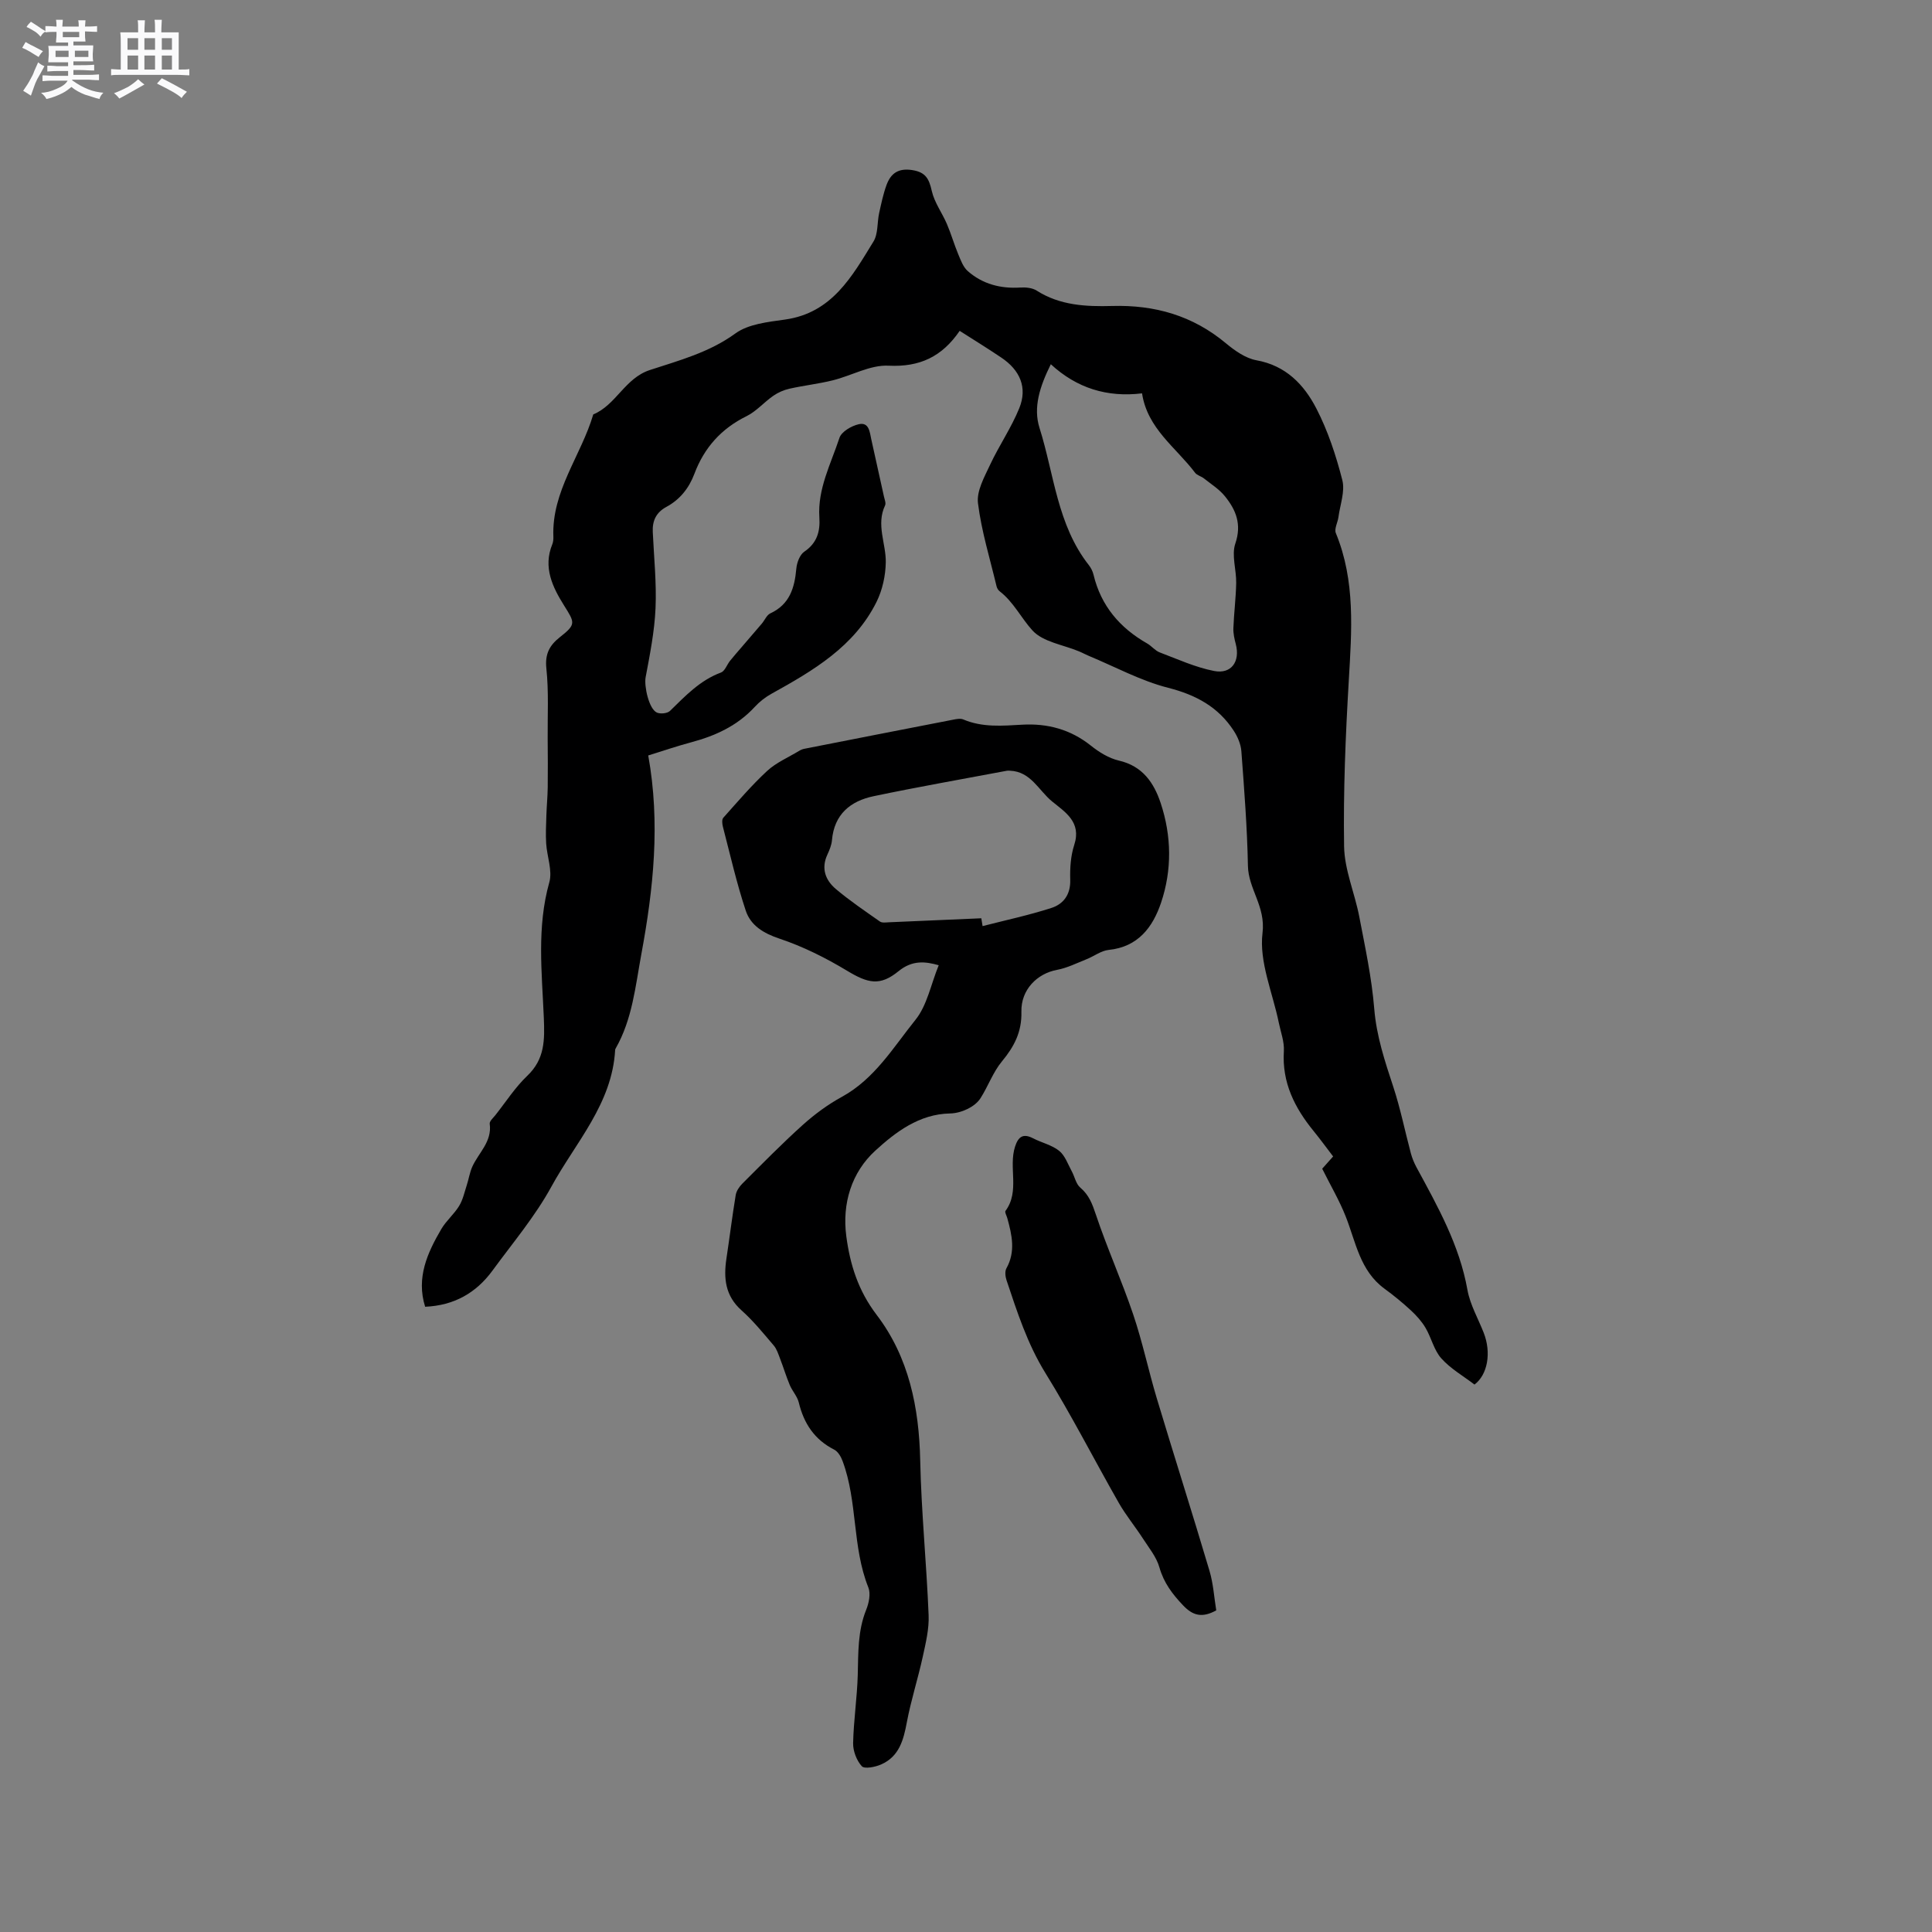 <svg enable-background="new 0 0 400 400" viewBox="0 0 400 400" xmlns="http://www.w3.org/2000/svg"><rect x="0" y="0" width="400" height="400" fill="#808080" stroke="none"/><path d="m6.8 9.5c.6.3 1.3.7 2.1 1.1-.4.4-.7.8-.9 1.2-.7-.4-1.3-.8-1.8-1.1s-1.1-.6-1.6-.8c.2-.4.5-.8.7-1.2.4.2.8.5 1.5.8zm.9 6.9c-.3.6-.5 1.1-.7 1.7s-.4 1.1-.6 1.7c-.6-.4-1.1-.7-1.6-1 .7-1 1.2-1.8 1.5-2.4.3-.5.6-1.1.8-1.7.3-.6.5-1.2.8-1.8.3.3.8.6 1.3.8-.7 1.3-1.2 2.2-1.5 2.7zm.1-11c.4.3 1 .7 1.7 1.1-.5.2-.8.6-1.1 1.1-.5-.6-1-1-1.4-1.2s-.9-.6-1.5-.8c.2-.4.5-.7.9-1.1.5.3.9.6 1.4.9zm10.5 13.1c1 .4 2 .6 3.1.7-.4.4-.7.8-.8 1.3-.9-.2-1.9-.6-3-.9-1-.4-2-.9-2.8-1.6-.5.4-1.1.9-1.9 1.3s-1.9.9-3.3 1.2c-.1-.3-.5-.8-1.1-1.3 1 0 2.1-.3 3.2-.8 1.2-.5 1.9-1 2.3-1.7h-3.2c-.4 0-1 0-2 .1v-1.2c1 0 1.7.1 2 .1h3.3v-1h-2.3c-.2 0-.9 0-2 .1v-1.2c1.2 0 1.9.1 2 .1h2.3v-.8h-4.1c0-.7.1-1.2.1-1.6 0-.5 0-1.1-.1-1.8h4.1v-.7h-2.5c0-.6.1-1.1.1-1.6v-.6h-.5c-.4 0-1 0-1.8.1v-1.3c1.2 0 1.9.1 2.1.1h.2c0-.3 0-.8-.1-1.4h1.4c0 .6-.1 1-.1 1.4h3.4c0-.4 0-.8-.1-1.3h1.5c0 .4-.1.9-.1 1.3.7 0 1.5 0 2.5-.1v1.2c-1 0-1.8-.1-2.5-.1v.6c0 .3 0 .8.1 1.5h-2.5v.8h4.1c0 .7-.1 1.3-.1 1.8s0 1 .1 1.5h-4.1v.8h1.4c.8 0 1.8 0 2.9-.1v1.2c-1 0-1.9-.1-2.8-.1h-1.5v1h3.2c.3 0 1 0 2.1-.1v1.2c-1.1 0-1.8-.1-2.1-.1h-3.4l-.1.1c1.4 1 2.4 1.5 3.4 1.9zm-4.1-6.7v-1.3h-2.7v1.3zm2.2-4.1v-1.1h-3.4v1.1zm1.9 4.1v-1.3h-2.8v1.3z" fill="#fafafb"/><path d="m37 6.7v2.3 5.4c1 0 1.8 0 2.2-.1v1.3c-.6 0-1.5-.1-2.5-.1h-11.9c-.7 0-1.3 0-1.8.1v-1.3c.5 0 1.1.1 2 .1v-5.2c0-1 0-1.8-.1-2.5h3.7c0-1.3 0-2.1-.1-2.5h1.5c0 .4-.1 1.3-.1 2.5h2.2c0-1.2 0-2.1-.1-2.6h1.5c0 .4-.1 1.3-.1 2.6zm-12.3 13.7c-.3-.4-.7-.8-1.1-1.1 1.1-.4 2.1-.9 2.9-1.3.8-.5 1.5-1 2.1-1.6.4.4.9.8 1.3 1.1-2.5 1.4-4.2 2.4-5.2 2.9zm3.9-10.1v-2.4h-2.2v2.4zm0 4.1v-2.9h-2.2v2.9zm3.5-4.1v-2.4h-2.2v2.4zm0 4.1v-2.9h-2.2v2.9zm.4 2.9 1-1.1c.6.3 1.4.7 2.5 1.3s2 1.1 2.7 1.5c-.4.4-.8.8-1.1 1.3-.8-.8-2.5-1.7-5.1-3zm3.1-7v-2.4h-2.1v2.4zm0 4.1v-2.9h-2.1v2.9z" fill="#fafafb"/><g fill="#000001"><path d="m198.69 68.5c-3.66 5.35-8.26 7.53-14.74 7.21-3.79-.19-7.67 2.08-11.56 3.04-2.95.73-5.99 1.06-8.95 1.73-1.17.26-2.35.78-3.33 1.46-1.91 1.32-3.5 3.21-5.54 4.22-5.24 2.58-8.78 6.54-10.8 11.93-1.13 3-3.01 5.35-5.81 6.86-2.13 1.16-2.92 2.88-2.81 5.2.24 5.26.8 10.54.57 15.78-.21 4.79-1.16 9.56-2.05 14.29-.34 1.78.65 6.54 2.33 7.31.73.33 2.17.18 2.71-.34 3.19-3.11 6.21-6.34 10.56-7.95.81-.3 1.23-1.62 1.88-2.43.78-.97 1.6-1.9 2.41-2.84 1.39-1.62 2.79-3.23 4.17-4.86.6-.71 1.01-1.77 1.76-2.12 4.01-1.86 5.02-5.27 5.38-9.26.11-1.24.71-2.87 1.65-3.51 2.64-1.79 3.31-4.17 3.12-7.09-.39-5.92 2.39-11.1 4.16-16.48.42-1.28 2.49-2.48 4-2.82 2.14-.48 2.26 1.62 2.6 3.17.86 3.93 1.75 7.85 2.61 11.79.14.62.46 1.38.23 1.86-1.89 4 .22 7.89.15 11.8-.05 2.74-.69 5.69-1.9 8.14-4.6 9.28-13.13 14.26-21.77 19.05-1.28.71-2.49 1.66-3.47 2.73-3.59 3.89-8.12 5.97-13.13 7.31-3.05.82-6.05 1.84-8.91 2.73 2.53 14.01 1.08 27.59-1.43 41.16-1.23 6.65-1.86 13.45-5.31 19.49-.05.09-.1.2-.11.3-.61 11.18-8.2 19.18-13.19 28.3-3.38 6.19-8.03 11.69-12.22 17.42-3.37 4.6-7.93 7.21-13.93 7.47-1.88-6 .45-11.14 3.35-16.09 1.01-1.72 2.64-3.07 3.68-4.77.78-1.27 1.11-2.83 1.58-4.28.42-1.28.61-2.64 1.15-3.85 1.31-2.91 4.12-5.18 3.61-8.89-.07-.54.73-1.23 1.18-1.8 2.17-2.74 4.09-5.75 6.6-8.14 3.65-3.48 3.61-7.42 3.42-12.06-.39-9.32-1.48-18.7 1.14-28 .68-2.42-.48-5.33-.65-8.02-.12-1.92-.02-3.85.04-5.78.06-1.95.25-3.89.28-5.84.04-3.36.02-6.73-.01-10.09-.04-4.85.24-9.74-.27-14.54-.32-3.01.66-4.8 2.81-6.49 3.37-2.65 3.1-2.97.86-6.54-2.38-3.79-4.4-7.92-2.44-12.69.19-.47.24-1.04.22-1.56-.37-9.46 5.75-16.8 8.26-25.32 4.74-1.97 6.54-7.5 11.72-9.19 6.07-1.99 12.28-3.63 17.7-7.57 2.71-1.97 6.76-2.38 10.29-2.88 9.74-1.37 13.88-8.96 18.3-16.15.98-1.59.75-3.9 1.17-5.86.43-1.95.84-3.93 1.52-5.81.88-2.43 2.44-3.59 5.37-3.12 2.79.44 3.46 1.85 4.02 4.33.54 2.38 2.13 4.51 3.12 6.81.88 2.05 1.49 4.21 2.35 6.27.52 1.24 1.02 2.66 1.98 3.5 3.08 2.7 6.8 3.66 10.89 3.4 1.11-.07 2.46.06 3.36.63 4.83 3.09 10.25 3.34 15.63 3.19 8.84-.25 16.69 1.99 23.56 7.72 1.84 1.53 4.07 3.11 6.32 3.52 6.1 1.09 9.86 5.05 12.4 9.97 2.4 4.64 4.08 9.75 5.38 14.83.6 2.34-.46 5.11-.8 7.67-.15 1.12-.9 2.43-.54 3.31 4.09 9.93 3.28 20.2 2.68 30.55-.67 11.42-1.15 22.88-.97 34.31.08 4.86 2.2 9.66 3.14 14.54 1.21 6.32 2.58 12.66 3.1 19.05.46 5.71 2.21 10.92 3.96 16.24 1.47 4.48 2.4 9.14 3.62 13.71.27 1.01.68 2 1.17 2.91 4.39 8.1 8.9 16.1 10.55 25.39.55 3.06 2.22 5.93 3.37 8.88 1.61 4.12.81 8.66-1.91 10.71-2.31-1.77-4.95-3.27-6.87-5.42-1.53-1.71-2.06-4.27-3.26-6.31-.79-1.34-1.88-2.55-3.02-3.61-1.74-1.61-3.58-3.12-5.5-4.52-5.09-3.73-5.92-9.66-8.03-14.98-1.32-3.33-3.16-6.45-4.85-9.85.68-.77 1.43-1.61 2.26-2.54-1.36-1.78-2.66-3.56-4.05-5.27-3.93-4.82-6.56-10.04-6.15-16.53.12-1.94-.65-3.94-1.05-5.9-1.27-6.2-4.1-12.6-3.37-18.55.68-5.54-2.93-9.09-3.02-13.92-.15-7.92-.77-15.84-1.36-23.74-.11-1.45-.77-2.99-1.58-4.23-3.21-4.93-7.81-7.42-13.58-8.89-5.68-1.45-10.98-4.35-16.45-6.62-.68-.28-1.33-.65-2.02-.93-3.28-1.37-7.43-1.93-9.61-4.31-2.33-2.54-3.91-5.9-6.81-8.13-.31-.23-.55-.67-.64-1.05-1.36-5.71-3.12-11.38-3.84-17.18-.31-2.51 1.31-5.4 2.49-7.92 1.86-3.99 4.41-7.68 6.06-11.75 1.73-4.26.17-7.88-3.76-10.5-2.76-1.86-5.55-3.58-8.58-5.51zm18.87 6.91c-2.29 4.63-3.68 8.94-2.34 13.19 3.03 9.58 3.66 20.07 10.21 28.4.45.57.8 1.28.97 1.98 1.54 6.45 5.45 11.02 11.12 14.25.91.52 1.62 1.47 2.58 1.84 3.72 1.41 7.41 3.1 11.27 3.85 3.59.7 5.42-1.99 4.49-5.55-.29-1.09-.55-2.25-.5-3.36.12-3.11.52-6.2.58-9.31.05-2.74-1-5.74-.18-8.16 1.36-3.99.14-6.96-2.14-9.78-1.17-1.46-2.86-2.52-4.36-3.71-.56-.45-1.42-.63-1.83-1.17-3.95-5.24-9.88-9.14-10.98-16.44-7.24.87-13.51-1.07-18.89-6.03z"/><path d="m194.35 199.84c-2.78-.79-5.46-1.09-8.3 1.22-3.87 3.16-6.34 2.54-10.71-.1-4.4-2.65-9.09-5-13.95-6.62-3.34-1.12-5.96-2.72-6.99-5.8-1.89-5.69-3.22-11.56-4.73-17.37-.15-.59-.25-1.49.08-1.86 2.95-3.3 5.83-6.69 9.07-9.69 1.87-1.73 4.36-2.79 6.58-4.13.34-.21.73-.39 1.12-.46 10.26-2.02 20.52-4.03 30.78-6.02.7-.14 1.54-.31 2.15-.05 3.96 1.68 8.06 1.31 12.18 1.08 5.24-.3 10.01.97 14.23 4.34 1.69 1.35 3.72 2.61 5.79 3.09 4.9 1.13 7.25 4.57 8.66 8.81 2.26 6.82 2.36 13.84.07 20.63-1.72 5.08-4.76 9.14-10.84 9.76-1.58.16-3.04 1.32-4.59 1.93-2.01.8-4.01 1.81-6.11 2.2-4.1.76-7.48 4.09-7.37 8.68.1 4.17-1.49 7.2-4.03 10.27-1.85 2.23-2.85 5.13-4.43 7.61-.59.94-1.64 1.72-2.65 2.22-1.12.55-2.43.93-3.67.95-6.4.12-11.29 3.88-15.48 7.71-4.88 4.47-6.9 10.9-5.99 17.73.78 5.87 2.46 11.24 6.28 16.26 6.67 8.74 8.79 19.18 9.02 30.16.23 10.67 1.31 21.33 1.74 32 .12 2.86-.6 5.8-1.22 8.65-.99 4.52-2.42 8.95-3.28 13.49-.69 3.7-1.58 7.13-5.33 8.78-1.22.54-3.43.98-4 .37-1.08-1.18-1.83-3.15-1.8-4.77.1-4.73.83-9.44.96-14.17.12-4.56-.02-9.07 1.74-13.44.57-1.4.97-3.34.45-4.64-3.37-8.42-2.19-17.74-5.33-26.16-.33-.9-.95-1.97-1.74-2.37-4.09-2.08-6.28-5.41-7.33-9.76-.31-1.28-1.35-2.37-1.87-3.62-.75-1.79-1.31-3.66-2.01-5.47-.36-.94-.68-1.99-1.32-2.73-2.13-2.5-4.22-5.08-6.66-7.26-3.38-3.01-3.73-6.65-3.12-10.72.66-4.38 1.2-8.77 1.92-13.14.14-.84.73-1.73 1.36-2.36 4.13-4.12 8.21-8.29 12.55-12.19 2.45-2.2 5.18-4.21 8.07-5.79 6.79-3.72 10.65-10.24 15.23-15.94 2.41-2.98 3.18-7.28 4.82-11.31zm8.82-9.72c.09.54.17 1.08.26 1.62 4.75-1.22 9.57-2.25 14.23-3.75 2.53-.81 4.01-2.79 3.92-5.83-.07-2.41.09-4.96.83-7.23 1.55-4.75-1.89-6.79-4.62-9.03-2.75-2.26-4.38-6.16-8.67-6.33-.21-.01-.43-.04-.63 0-9.22 1.74-18.46 3.35-27.64 5.28-4.78 1-8.14 3.75-8.6 9.1-.09 1.03-.52 2.06-.96 3.01-1.32 2.86-.38 5.28 1.75 7.09 2.89 2.44 6.05 4.57 9.15 6.75.43.3 1.21.18 1.82.15 6.4-.27 12.78-.55 19.16-.83z"/><path d="m251.81 333.41c-2.94 1.62-4.84 1.08-6.84-1.01-2.23-2.34-4.02-4.69-4.93-7.9-.61-2.15-2.18-4.05-3.43-5.99-1.61-2.49-3.52-4.8-4.98-7.36-5.1-8.94-9.78-18.14-15.19-26.88-3.74-6.05-5.84-12.62-8.05-19.22-.25-.75-.37-1.82-.03-2.44 1.95-3.48 1.15-6.93.19-10.41-.14-.51-.57-1.23-.37-1.5 3.02-4.1.57-8.99 1.98-13.32.67-2.05 1.66-2.77 3.72-1.71 1.78.92 3.88 1.38 5.4 2.59 1.22.98 1.81 2.76 2.61 4.23.62 1.13.87 2.64 1.78 3.4 1.8 1.53 2.47 3.35 3.21 5.55 2.34 7 5.39 13.75 7.75 20.74 1.92 5.68 3.15 11.6 4.88 17.36 3.58 11.92 7.37 23.78 10.91 35.71.79 2.67.96 5.54 1.39 8.16z"/></g></svg>